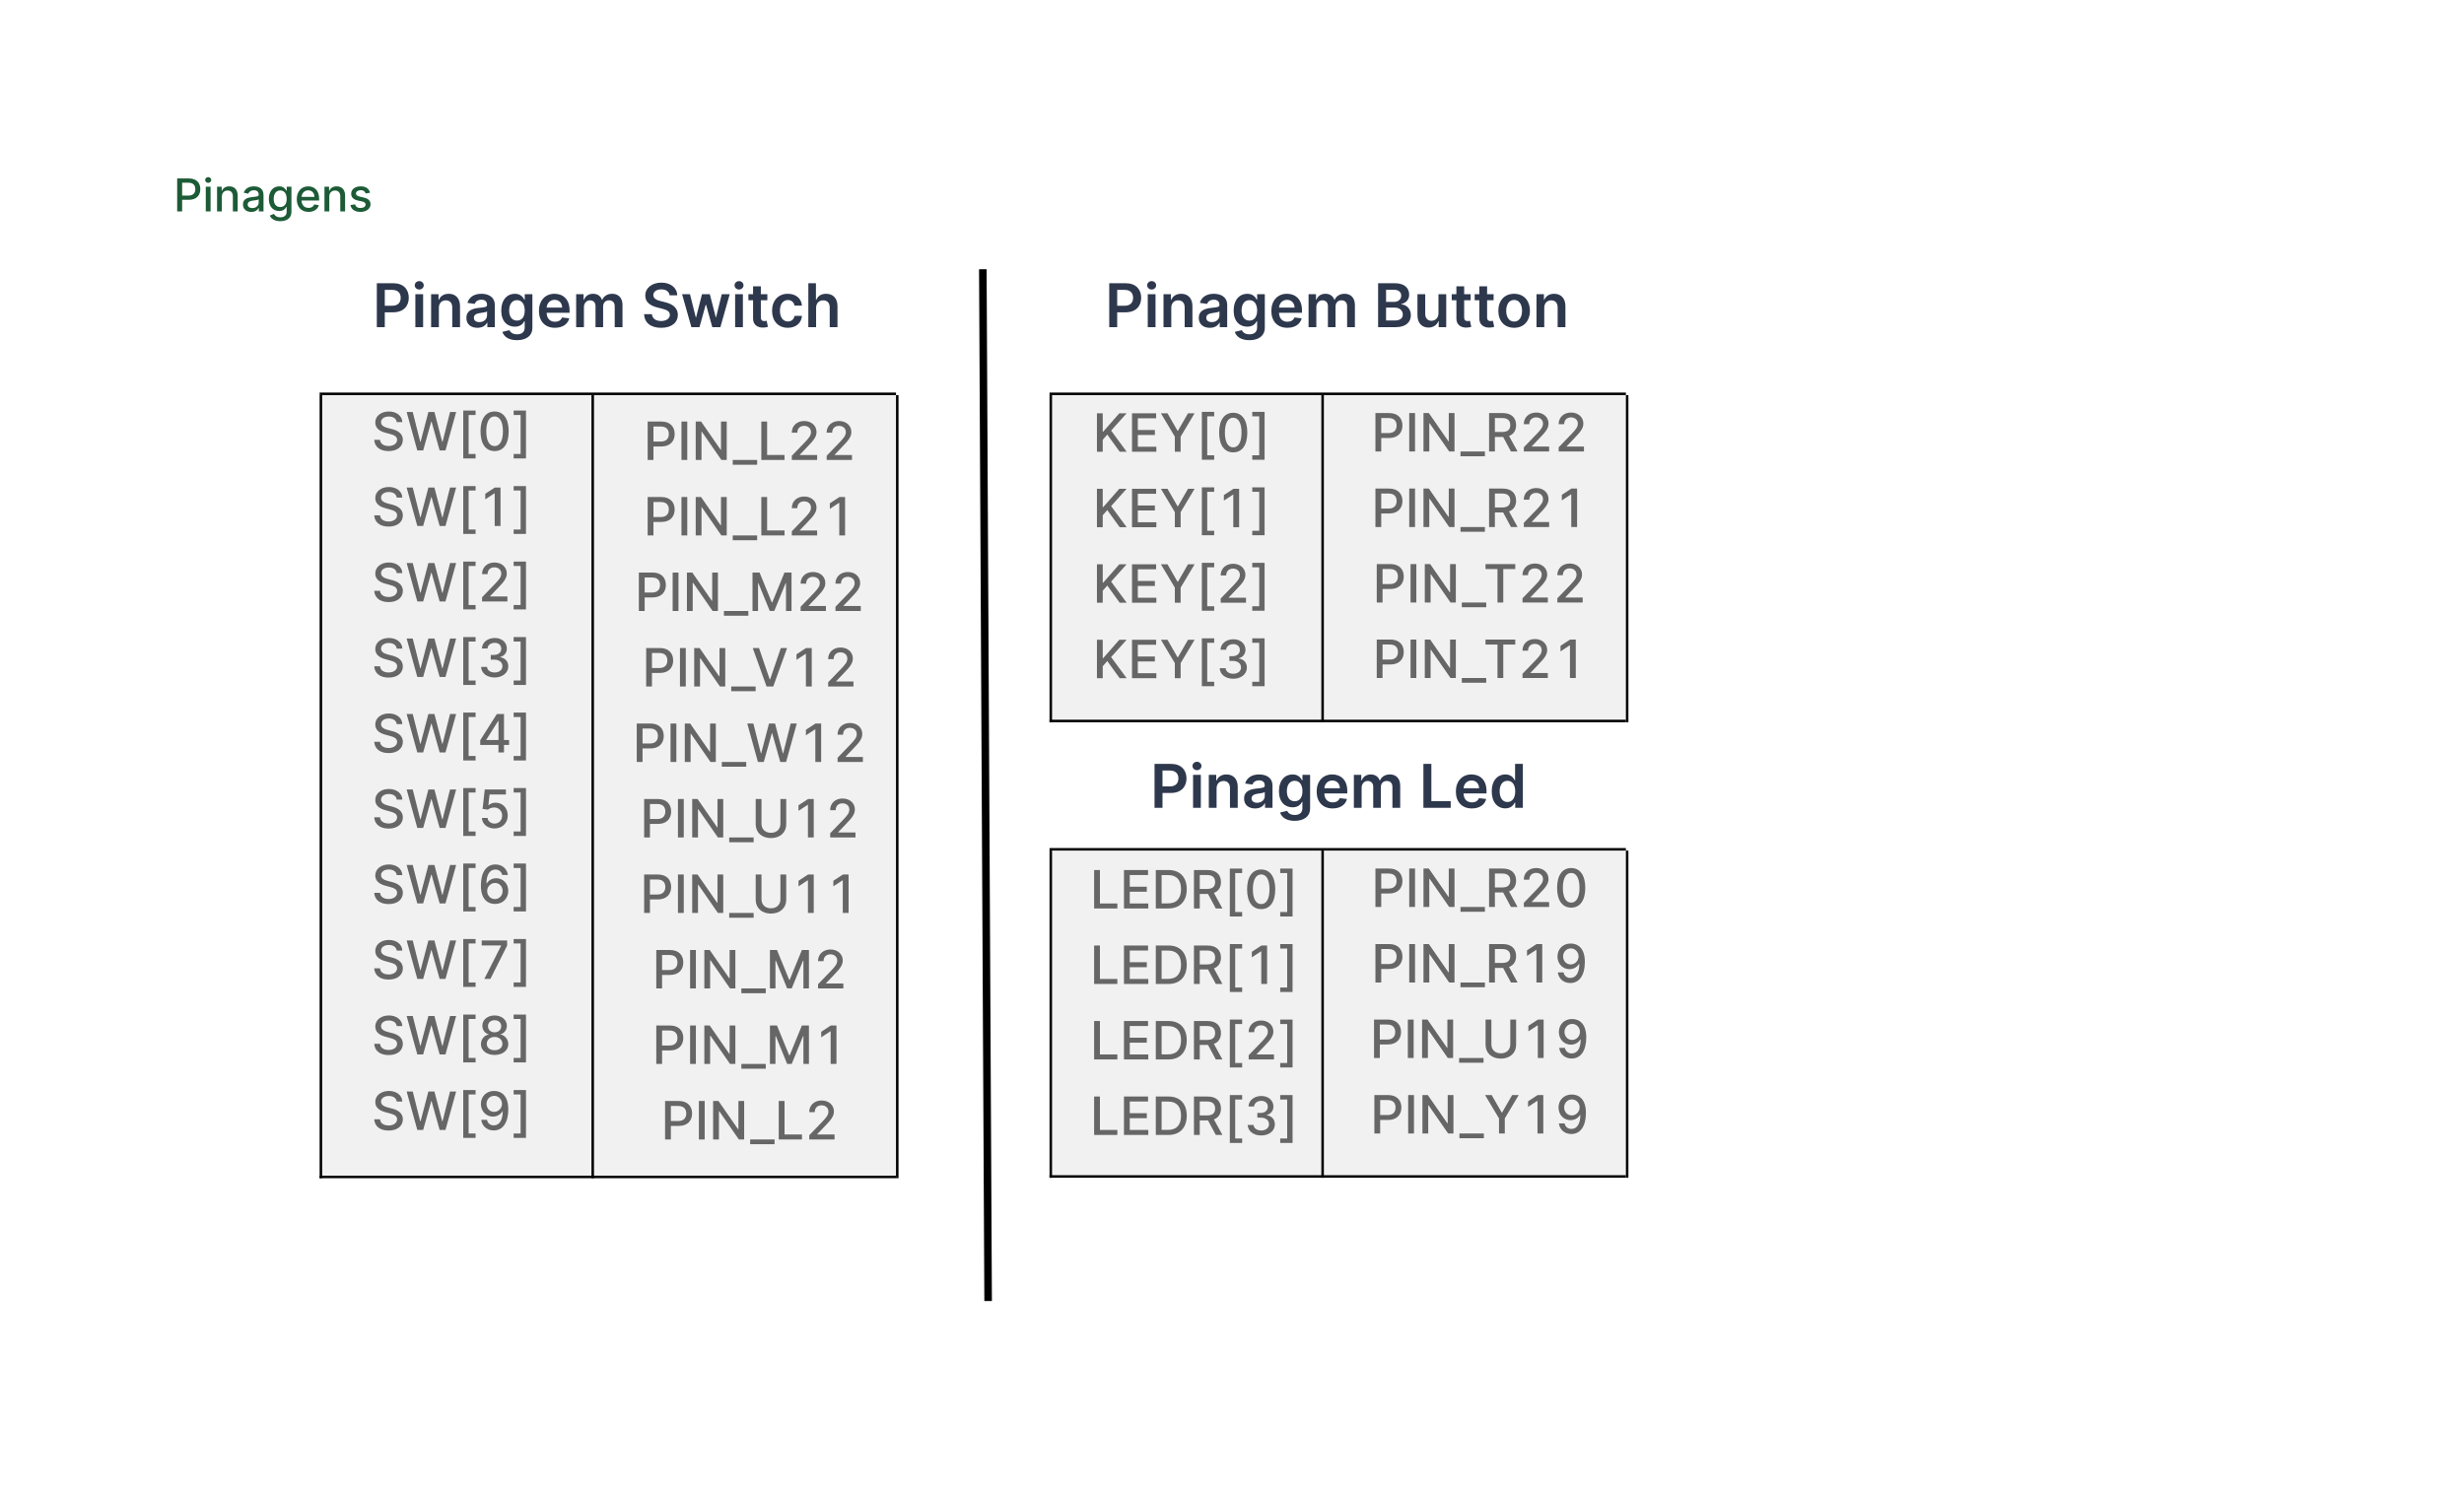 <svg width="979" height="593" viewBox="0 0 979 593" fill="none" xmlns="http://www.w3.org/2000/svg">
<g filter="url(#filter0_d)">
<rect x="30" y="29" width="919" height="533" rx="10" fill="white"/>
</g>
<path d="M70.396 84H72.371V79.398H75.056C78.092 79.398 79.594 77.563 79.594 75.147C79.594 72.737 78.105 70.909 75.062 70.909H70.396V84ZM72.371 77.723V72.603H74.852C76.807 72.603 77.606 73.664 77.606 75.147C77.606 76.63 76.807 77.723 74.877 77.723H72.371ZM81.757 84H83.668V74.182H81.757V84ZM82.722 72.667C83.38 72.667 83.93 72.156 83.93 71.529C83.93 70.903 83.38 70.385 82.722 70.385C82.057 70.385 81.514 70.903 81.514 71.529C81.514 72.156 82.057 72.667 82.722 72.667ZM88.15 78.171C88.15 76.604 89.109 75.71 90.439 75.71C91.736 75.71 92.522 76.56 92.522 77.985V84H94.433V77.755C94.433 75.326 93.098 74.054 91.091 74.054C89.614 74.054 88.649 74.738 88.195 75.78H88.073V74.182H86.239V84H88.15V78.171ZM99.854 84.217C101.478 84.217 102.392 83.393 102.756 82.658H102.833V84H104.699V77.48C104.699 74.623 102.449 74.054 100.889 74.054C99.112 74.054 97.476 74.77 96.837 76.56L98.633 76.969C98.914 76.272 99.63 75.601 100.915 75.601C102.149 75.601 102.782 76.246 102.782 77.359V77.403C102.782 78.1 102.066 78.087 100.301 78.292C98.441 78.509 96.537 78.995 96.537 81.226C96.537 83.156 97.987 84.217 99.854 84.217ZM100.269 82.683C99.189 82.683 98.409 82.197 98.409 81.251C98.409 80.229 99.317 79.864 100.423 79.717C101.043 79.634 102.513 79.468 102.788 79.193V80.459C102.788 81.622 101.861 82.683 100.269 82.683ZM111.361 87.886C113.861 87.886 115.791 86.742 115.791 84.217V74.182H113.918V75.773H113.777C113.439 75.166 112.761 74.054 110.933 74.054C108.562 74.054 106.816 75.927 106.816 79.053C106.816 82.185 108.6 83.853 110.92 83.853C112.723 83.853 113.419 82.837 113.765 82.21H113.886V84.141C113.886 85.681 112.831 86.346 111.38 86.346C109.789 86.346 109.169 85.547 108.83 84.984L107.187 85.662C107.705 86.864 109.015 87.886 111.361 87.886ZM111.342 82.268C109.635 82.268 108.747 80.957 108.747 79.027C108.747 77.141 109.616 75.678 111.342 75.678C113.01 75.678 113.905 77.039 113.905 79.027C113.905 81.053 112.991 82.268 111.342 82.268ZM122.586 84.198C124.727 84.198 126.242 83.144 126.677 81.546L124.868 81.219C124.522 82.146 123.691 82.619 122.605 82.619C120.968 82.619 119.869 81.558 119.818 79.666H126.798V78.989C126.798 75.441 124.676 74.054 122.451 74.054C119.716 74.054 117.913 76.138 117.913 79.155C117.913 82.204 119.69 84.198 122.586 84.198ZM119.824 78.234C119.901 76.841 120.911 75.633 122.464 75.633C123.947 75.633 124.919 76.732 124.925 78.234H119.824ZM130.83 78.171C130.83 76.604 131.789 75.71 133.118 75.71C134.416 75.71 135.202 76.56 135.202 77.985V84H137.113V77.755C137.113 75.326 135.777 74.054 133.77 74.054C132.294 74.054 131.328 74.738 130.875 75.78H130.753V74.182H128.919V84H130.83V78.171ZM147.034 76.579C146.637 75.051 145.442 74.054 143.32 74.054C141.102 74.054 139.529 75.224 139.529 76.962C139.529 78.356 140.373 79.283 142.214 79.692L143.876 80.056C144.822 80.267 145.263 80.689 145.263 81.303C145.263 82.063 144.451 82.658 143.198 82.658C142.054 82.658 141.319 82.165 141.089 81.2L139.242 81.481C139.561 83.22 141.006 84.198 143.211 84.198C145.583 84.198 147.225 82.939 147.225 81.162C147.225 79.775 146.343 78.918 144.541 78.503L142.981 78.145C141.901 77.889 141.434 77.525 141.441 76.86C141.434 76.106 142.252 75.569 143.339 75.569C144.528 75.569 145.078 76.227 145.301 76.886L147.034 76.579Z" fill="#1C5B36"/>
<line x1="390.5" y1="106.992" x2="392.603" y2="516.992" stroke="black" stroke-width="3"/>
<rect x="127" y="157" width="229" height="311" fill="#F1F1F1"/>
<path d="M257.329 182.781H259.634V177.412H262.766C266.308 177.412 268.06 175.272 268.06 172.453C268.06 169.641 266.323 167.508 262.773 167.508H257.329V182.781ZM259.634 175.458V169.485H262.527C264.809 169.485 265.741 170.723 265.741 172.453C265.741 174.183 264.809 175.458 262.557 175.458H259.634ZM273.066 167.508H270.762V182.781H273.066V167.508ZM288.749 167.508H286.467V178.724H286.325L278.555 167.508H276.422V182.781H278.726V171.58H278.868L286.631 182.781H288.749V167.508ZM300.83 182.781H291.128V184.675H300.83V182.781ZM302.487 182.781H311.712V180.797H304.792V167.508H302.487V182.781ZM314.609 182.781H324.662V180.805H317.786V180.693L320.821 177.516C323.618 174.69 324.416 173.34 324.416 171.632C324.416 169.179 322.417 167.3 319.539 167.3C316.683 167.3 314.595 169.149 314.595 171.938H316.794C316.787 170.297 317.846 169.224 319.494 169.224C321.045 169.224 322.223 170.178 322.223 171.699C322.223 173.049 321.418 174.019 319.777 175.756L314.609 181.111V182.781ZM328.452 182.781H338.505V180.805H331.629V180.693L334.664 177.516C337.461 174.69 338.259 173.34 338.259 171.632C338.259 169.179 336.26 167.3 333.382 167.3C330.525 167.3 328.437 169.149 328.437 171.938H330.637C330.63 170.297 331.689 169.224 333.337 169.224C334.888 169.224 336.066 170.178 336.066 171.699C336.066 173.049 335.261 174.019 333.62 175.756L328.452 181.111V182.781ZM257.329 212.781H259.634V207.412H262.766C266.308 207.412 268.06 205.272 268.06 202.453C268.06 199.641 266.323 197.508 262.773 197.508H257.329V212.781ZM259.634 205.458V199.485H262.527C264.809 199.485 265.741 200.723 265.741 202.453C265.741 204.183 264.809 205.458 262.557 205.458H259.634ZM273.066 197.508H270.762V212.781H273.066V197.508ZM288.749 197.508H286.467V208.724H286.325L278.555 197.508H276.422V212.781H278.726V201.58H278.868L286.631 212.781H288.749V197.508ZM300.83 212.781H291.128V214.675H300.83V212.781ZM302.487 212.781H311.712V210.797H304.792V197.508H302.487V212.781ZM314.609 212.781H324.662V210.805H317.786V210.693L320.821 207.516C323.618 204.69 324.416 203.34 324.416 201.632C324.416 199.179 322.417 197.3 319.539 197.3C316.683 197.3 314.595 199.149 314.595 201.938H316.794C316.787 200.297 317.846 199.224 319.494 199.224C321.045 199.224 322.223 200.178 322.223 201.699C322.223 203.049 321.418 204.019 319.777 205.756L314.609 211.111V212.781ZM335.768 197.508H333.523L329.713 199.999V202.207L333.367 199.82H333.456V212.781H335.768V197.508ZM253.833 242.781H256.137V237.412H259.269C262.811 237.412 264.564 235.272 264.564 232.453C264.564 229.641 262.826 227.508 259.277 227.508H253.833V242.781ZM256.137 235.458V229.485H259.03C261.312 229.485 262.245 230.723 262.245 232.453C262.245 234.183 261.312 235.458 259.06 235.458H256.137ZM269.57 227.508H267.265V242.781H269.57V227.508ZM285.253 227.508H282.971V238.724H282.829L275.058 227.508H272.925V242.781H275.23V231.58H275.371L283.135 242.781H285.253V227.508ZM297.333 242.781H287.631V244.675H297.333V242.781ZM298.991 227.508V242.781H301.183V231.722H301.325L305.829 242.759H307.649L312.153 231.729H312.295V242.781H314.487V227.508H311.691L306.829 239.381H306.65L301.787 227.508H298.991ZM318.106 242.781H328.159V240.805H321.283V240.693L324.318 237.516C327.115 234.69 327.913 233.34 327.913 231.632C327.913 229.179 325.914 227.3 323.035 227.3C320.179 227.3 318.091 229.149 318.091 231.938H320.291C320.284 230.297 321.343 229.224 322.991 229.224C324.542 229.224 325.72 230.178 325.72 231.699C325.72 233.049 324.915 234.019 323.274 235.756L318.106 241.111V242.781ZM331.949 242.781H342.001V240.805H335.126V240.693L338.161 237.516C340.957 234.69 341.755 233.34 341.755 231.632C341.755 229.179 339.757 227.3 336.878 227.3C334.022 227.3 331.934 229.149 331.934 231.938H334.134C334.126 230.297 335.185 229.224 336.833 229.224C338.385 229.224 339.563 230.178 339.563 231.699C339.563 233.049 338.757 234.019 337.117 235.756L331.949 241.111V242.781ZM256.735 272.781H259.039V267.412H262.171C265.713 267.412 267.466 265.272 267.466 262.453C267.466 259.641 265.728 257.508 262.178 257.508H256.735V272.781ZM259.039 265.458V259.485H261.932C264.214 259.485 265.146 260.723 265.146 262.453C265.146 264.183 264.214 265.458 261.962 265.458H259.039ZM272.472 257.508H270.167V272.781H272.472V257.508ZM288.154 257.508H285.872V268.724H285.731L277.96 257.508H275.827V272.781H278.132V261.58H278.273L286.036 272.781H288.154V257.508ZM300.235 272.781H290.533V274.675H300.235V272.781ZM301.566 257.508H299.076L304.572 272.781H307.234L312.73 257.508H310.239L305.989 269.947H305.817L301.566 257.508ZM322.52 257.508H320.275L316.464 259.999V262.207L320.119 259.82H320.208V272.781H322.52V257.508ZM329.047 272.781H339.1V270.805H332.224V270.693L335.259 267.516C338.055 264.69 338.853 263.34 338.853 261.632C338.853 259.179 336.855 257.3 333.976 257.3C331.12 257.3 329.032 259.149 329.032 261.938H331.232C331.225 260.297 332.283 259.224 333.932 259.224C335.483 259.224 336.661 260.178 336.661 261.699C336.661 263.049 335.856 264.019 334.215 265.756L329.047 271.111V272.781ZM252.992 302.781H255.296V297.412H258.428C261.971 297.412 263.723 295.272 263.723 292.453C263.723 289.641 261.985 287.508 258.436 287.508H252.992V302.781ZM255.296 295.458V289.485H258.19C260.472 289.485 261.404 290.723 261.404 292.453C261.404 294.183 260.472 295.458 258.22 295.458H255.296ZM268.729 287.508H266.424V302.781H268.729V287.508ZM284.412 287.508H282.13V298.724H281.988L274.217 287.508H272.085V302.781H274.389V291.58H274.531L282.294 302.781H284.412V287.508ZM296.493 302.781H286.791V304.675H296.493V302.781ZM301.14 302.781H303.467L306.681 291.341H306.801L310.015 302.781H312.334L316.577 287.508H314.146L311.178 299.343H311.036L307.942 287.508H305.54L302.446 299.336H302.304L299.328 287.508H296.905L301.14 302.781ZM326.263 287.508H324.018L320.207 289.999V292.207L323.861 289.82H323.951V302.781H326.263V287.508ZM332.79 302.781H342.842V300.805H335.966V300.693L339.002 297.516C341.798 294.69 342.596 293.34 342.596 291.632C342.596 289.179 340.598 287.3 337.719 287.3C334.863 287.3 332.775 289.149 332.775 291.938H334.975C334.967 290.297 336.026 289.224 337.674 289.224C339.225 289.224 340.404 290.178 340.404 291.699C340.404 293.049 339.598 294.019 337.958 295.756L332.79 301.111V302.781ZM255.935 332.781H258.239V327.412H261.371C264.913 327.412 266.666 325.272 266.666 322.453C266.666 319.641 264.928 317.508 261.379 317.508H255.935V332.781ZM258.239 325.458V319.485H261.133C263.415 319.485 264.347 320.723 264.347 322.453C264.347 324.183 263.415 325.458 261.162 325.458H258.239ZM271.672 317.508H269.367V332.781H271.672V317.508ZM287.355 317.508H285.073V328.724H284.931L277.16 317.508H275.028V332.781H277.332V321.58H277.474L285.237 332.781H287.355V317.508ZM299.436 332.781H289.733V334.675H299.436V332.781ZM310.074 317.508V327.367C310.074 329.44 308.642 330.932 306.315 330.932C303.996 330.932 302.556 329.44 302.556 327.367V317.508H300.252V327.553C300.252 330.76 302.653 333.035 306.315 333.035C309.977 333.035 312.385 330.76 312.385 327.553V317.508H310.074ZM323.32 317.508H321.075L317.264 319.999V322.207L320.918 319.82H321.008V332.781H323.32V317.508ZM329.847 332.781H339.899V330.805H333.024V330.693L336.059 327.516C338.855 324.69 339.653 323.34 339.653 321.632C339.653 319.179 337.655 317.3 334.776 317.3C331.92 317.3 329.832 319.149 329.832 321.938H332.032C332.024 320.297 333.083 319.224 334.731 319.224C336.282 319.224 337.461 320.178 337.461 321.699C337.461 323.049 336.655 324.019 335.015 325.756L329.847 331.111V332.781ZM255.935 362.781H258.239V357.412H261.371C264.913 357.412 266.666 355.272 266.666 352.453C266.666 349.641 264.928 347.508 261.379 347.508H255.935V362.781ZM258.239 355.458V349.485H261.133C263.415 349.485 264.347 350.723 264.347 352.453C264.347 354.183 263.415 355.458 261.162 355.458H258.239ZM271.672 347.508H269.367V362.781H271.672V347.508ZM287.355 347.508H285.073V358.724H284.931L277.16 347.508H275.028V362.781H277.332V351.58H277.474L285.237 362.781H287.355V347.508ZM299.436 362.781H289.733V364.675H299.436V362.781ZM310.074 347.508V357.367C310.074 359.44 308.642 360.932 306.315 360.932C303.996 360.932 302.556 359.44 302.556 357.367V347.508H300.252V357.553C300.252 360.76 302.653 363.035 306.315 363.035C309.977 363.035 312.385 360.76 312.385 357.553V347.508H310.074ZM323.32 347.508H321.075L317.264 349.999V352.207L320.918 349.82H321.008V362.781H323.32V347.508ZM337.162 347.508H334.918L331.107 349.999V352.207L334.761 349.82H334.851V362.781H337.162V347.508ZM260.754 392.781H263.058V387.412H266.191C269.733 387.412 271.485 385.272 271.485 382.453C271.485 379.641 269.748 377.508 266.198 377.508H260.754V392.781ZM263.058 385.458V379.485H265.952C268.234 379.485 269.166 380.723 269.166 382.453C269.166 384.183 268.234 385.458 265.982 385.458H263.058ZM276.491 377.508H274.187V392.781H276.491V377.508ZM292.174 377.508H289.892V388.724H289.75L281.98 377.508H279.847V392.781H282.151V381.58H282.293L290.056 392.781H292.174V377.508ZM304.255 392.781H294.553V394.675H304.255V392.781ZM305.912 377.508V392.781H308.105V381.722H308.246L312.751 392.759H314.57L319.075 381.729H319.216V392.781H321.409V377.508H318.612L313.75 389.381H313.571L308.709 377.508H305.912ZM325.027 392.781H335.08V390.805H328.204V390.693L331.239 387.516C334.036 384.69 334.834 383.34 334.834 381.632C334.834 379.179 332.835 377.3 329.957 377.3C327.101 377.3 325.013 379.149 325.013 381.938H327.212C327.205 380.297 328.264 379.224 329.912 379.224C331.463 379.224 332.641 380.178 332.641 381.699C332.641 383.049 331.836 384.019 330.195 385.756L325.027 391.111V392.781ZM260.754 422.781H263.058V417.412H266.191C269.733 417.412 271.485 415.272 271.485 412.453C271.485 409.641 269.748 407.508 266.198 407.508H260.754V422.781ZM263.058 415.458V409.485H265.952C268.234 409.485 269.166 410.723 269.166 412.453C269.166 414.183 268.234 415.458 265.982 415.458H263.058ZM276.491 407.508H274.187V422.781H276.491V407.508ZM292.174 407.508H289.892V418.724H289.75L281.98 407.508H279.847V422.781H282.151V411.58H282.293L290.056 422.781H292.174V407.508ZM304.255 422.781H294.553V424.675H304.255V422.781ZM305.912 407.508V422.781H308.105V411.722H308.246L312.751 422.759H314.57L319.075 411.729H319.216V422.781H321.409V407.508H318.612L313.75 419.381H313.571L308.709 407.508H305.912ZM332.343 407.508H330.098L326.288 409.999V412.207L329.942 409.82H330.031V422.781H332.343V407.508ZM264.251 452.781H266.555V447.412H269.687C273.229 447.412 274.982 445.272 274.982 442.453C274.982 439.641 273.244 437.508 269.695 437.508H264.251V452.781ZM266.555 445.458V439.485H269.448C271.73 439.485 272.663 440.723 272.663 442.453C272.663 444.183 271.73 445.458 269.478 445.458H266.555ZM279.988 437.508H277.683V452.781H279.988V437.508ZM295.67 437.508H293.389V448.724H293.247L285.476 437.508H283.343V452.781H285.648V441.58H285.789L293.553 452.781H295.67V437.508ZM307.751 452.781H298.049V454.675H307.751V452.781ZM309.409 452.781H318.634V450.797H311.713V437.508H309.409V452.781ZM321.531 452.781H331.583V450.805H324.708V450.693L327.743 447.516C330.539 444.69 331.337 443.34 331.337 441.632C331.337 439.179 329.339 437.3 326.46 437.3C323.604 437.3 321.516 439.149 321.516 441.938H323.716C323.708 440.297 324.767 439.224 326.415 439.224C327.967 439.224 329.145 440.178 329.145 441.699C329.145 443.049 328.339 444.019 326.699 445.756L321.531 451.111V452.781Z" fill="#666666"/>
<line x1="127.5" y1="157" x2="127.5" y2="468.18" stroke="black"/>
<line x1="235.5" y1="157" x2="235.5" y2="468.18" stroke="black"/>
<line x1="356.5" y1="157" x2="356.5" y2="468.18" stroke="black"/>
<line x1="127" y1="467.68" x2="356" y2="467.68" stroke="black"/>
<path d="M157.628 167.739H159.851C159.784 165.293 157.621 163.518 154.519 163.518C151.454 163.518 149.105 165.271 149.105 167.903C149.105 170.029 150.626 171.274 153.079 171.938L154.884 172.43C156.517 172.863 157.778 173.4 157.778 174.757C157.778 176.248 156.353 177.233 154.392 177.233C152.617 177.233 151.14 176.442 151.006 174.779H148.694C148.844 177.546 150.984 179.254 154.407 179.254C157.994 179.254 160.06 177.367 160.06 174.779C160.06 172.027 157.606 170.961 155.667 170.484L154.176 170.096C152.982 169.79 151.394 169.231 151.402 167.769C151.402 166.472 152.587 165.51 154.466 165.51C156.219 165.51 157.464 166.33 157.628 167.739ZM165.804 179H168.13L171.344 167.56H171.464L174.678 179H176.997L181.24 163.727H178.809L175.841 175.562H175.7L172.605 163.727H170.203L167.109 175.555H166.967L163.991 163.727H161.568L165.804 179ZM184.057 182.177H188.957V180.409H186.19V164.92H188.957V163.153H184.057V182.177ZM196.521 179.254C200.048 179.254 202.114 176.375 202.114 171.371C202.114 166.404 200.018 163.518 196.521 163.518C193.016 163.518 190.928 166.397 190.92 171.371C190.92 176.368 192.986 179.246 196.521 179.254ZM196.521 177.262C194.455 177.262 193.209 175.189 193.209 171.371C193.217 167.568 194.462 165.472 196.521 165.472C198.571 165.472 199.824 167.568 199.824 171.371C199.824 175.189 198.579 177.262 196.521 177.262ZM208.984 163.153H204.084V164.92H206.851V180.409H204.084V182.177H208.984V163.153ZM157.628 197.739H159.851C159.784 195.293 157.621 193.518 154.519 193.518C151.454 193.518 149.105 195.271 149.105 197.903C149.105 200.029 150.626 201.274 153.079 201.938L154.884 202.43C156.517 202.863 157.778 203.4 157.778 204.757C157.778 206.248 156.353 207.233 154.392 207.233C152.617 207.233 151.14 206.442 151.006 204.779H148.694C148.844 207.546 150.984 209.254 154.407 209.254C157.994 209.254 160.06 207.367 160.06 204.779C160.06 202.027 157.606 200.961 155.667 200.484L154.176 200.096C152.982 199.79 151.394 199.231 151.402 197.769C151.402 196.472 152.587 195.51 154.466 195.51C156.219 195.51 157.464 196.33 157.628 197.739ZM165.804 209H168.13L171.344 197.56H171.464L174.678 209H176.997L181.24 193.727H178.809L175.841 205.562H175.7L172.605 193.727H170.203L167.109 205.555H166.967L163.991 193.727H161.568L165.804 209ZM184.057 212.177H188.957V210.409H186.19V194.92H188.957V193.153H184.057V212.177ZM198.862 193.727H196.617L192.807 196.218V198.425L196.461 196.039H196.55V209H198.862V193.727ZM208.984 193.153H204.084V194.92H206.851V210.409H204.084V212.177H208.984V193.153ZM157.628 227.739H159.851C159.784 225.293 157.621 223.518 154.519 223.518C151.454 223.518 149.105 225.271 149.105 227.903C149.105 230.029 150.626 231.274 153.079 231.938L154.884 232.43C156.517 232.863 157.778 233.4 157.778 234.757C157.778 236.248 156.353 237.233 154.392 237.233C152.617 237.233 151.14 236.442 151.006 234.779H148.694C148.844 237.546 150.984 239.254 154.407 239.254C157.994 239.254 160.06 237.367 160.06 234.779C160.06 232.027 157.606 230.961 155.667 230.484L154.176 230.096C152.982 229.79 151.394 229.231 151.402 227.769C151.402 226.472 152.587 225.51 154.466 225.51C156.219 225.51 157.464 226.33 157.628 227.739ZM165.804 239H168.13L171.344 227.56H171.464L174.678 239H176.997L181.24 223.727H178.809L175.841 235.562H175.7L172.605 223.727H170.203L167.109 235.555H166.967L163.991 223.727H161.568L165.804 239ZM184.057 242.177H188.957V240.409H186.19V224.92H188.957V223.153H184.057V242.177ZM191.546 239H201.599V237.024H194.723V236.912L197.758 233.735C200.555 230.909 201.353 229.559 201.353 227.851C201.353 225.398 199.354 223.518 196.476 223.518C193.62 223.518 191.532 225.368 191.532 228.157H193.731C193.724 226.516 194.783 225.442 196.431 225.442C197.982 225.442 199.16 226.397 199.16 227.918C199.16 229.268 198.355 230.238 196.714 231.975L191.546 237.33V239ZM208.984 223.153H204.084V224.92H206.851V240.409H204.084V242.177H208.984V223.153ZM157.628 257.739H159.851C159.784 255.293 157.621 253.518 154.519 253.518C151.454 253.518 149.105 255.271 149.105 257.903C149.105 260.029 150.626 261.274 153.079 261.938L154.884 262.43C156.517 262.863 157.778 263.4 157.778 264.757C157.778 266.248 156.353 267.233 154.392 267.233C152.617 267.233 151.14 266.442 151.006 264.779H148.694C148.844 267.546 150.984 269.254 154.407 269.254C157.994 269.254 160.06 267.367 160.06 264.779C160.06 262.027 157.606 260.961 155.667 260.484L154.176 260.096C152.982 259.79 151.394 259.231 151.402 257.769C151.402 256.472 152.587 255.51 154.466 255.51C156.219 255.51 157.464 256.33 157.628 257.739ZM165.804 269H168.13L171.344 257.56H171.464L174.678 269H176.997L181.24 253.727H178.809L175.841 265.562H175.7L172.605 253.727H170.203L167.109 265.555H166.967L163.991 253.727H161.568L165.804 269ZM184.057 272.177H188.957V270.409H186.19V254.92H188.957V253.153H184.057V272.177ZM196.55 269.209C199.668 269.209 201.957 267.344 201.95 264.809C201.957 262.877 200.786 261.49 198.758 261.177V261.058C200.354 260.648 201.39 259.395 201.383 257.68C201.39 255.435 199.548 253.518 196.61 253.518C193.806 253.518 191.554 255.211 191.479 257.695H193.709C193.761 256.293 195.081 255.442 196.58 255.442C198.139 255.442 199.16 256.39 199.153 257.799C199.16 259.276 197.975 260.245 196.282 260.245H194.992V262.124H196.282C198.4 262.124 199.623 263.198 199.623 264.734C199.623 266.218 198.333 267.225 196.535 267.225C194.88 267.225 193.59 266.375 193.5 265.018H191.159C191.256 267.509 193.463 269.209 196.55 269.209ZM208.984 253.153H204.084V254.92H206.851V270.409H204.084V272.177H208.984V253.153ZM157.628 287.739H159.851C159.784 285.293 157.621 283.518 154.519 283.518C151.454 283.518 149.105 285.271 149.105 287.903C149.105 290.029 150.626 291.274 153.079 291.938L154.884 292.43C156.517 292.863 157.778 293.4 157.778 294.757C157.778 296.248 156.353 297.233 154.392 297.233C152.617 297.233 151.14 296.442 151.006 294.779H148.694C148.844 297.546 150.984 299.254 154.407 299.254C157.994 299.254 160.06 297.367 160.06 294.779C160.06 292.027 157.606 290.961 155.667 290.484L154.176 290.096C152.982 289.79 151.394 289.231 151.402 287.769C151.402 286.472 152.587 285.51 154.466 285.51C156.219 285.51 157.464 286.33 157.628 287.739ZM165.804 299H168.13L171.344 287.56H171.464L174.678 299H176.997L181.24 283.727H178.809L175.841 295.562H175.7L172.605 283.727H170.203L167.109 295.555H166.967L163.991 283.727H161.568L165.804 299ZM184.057 302.177H188.957V300.409H186.19V284.92H188.957V283.153H184.057V302.177ZM190.808 296.017H198.049V299H200.249V296.017H202.27V294.063H200.249V283.727H197.408L190.808 294.153V296.017ZM198.064 294.063H193.224V293.944L197.945 286.472H198.064V294.063ZM208.984 283.153H204.084V284.92H206.851V300.409H204.084V302.177H208.984V283.153ZM157.628 317.739H159.851C159.784 315.293 157.621 313.518 154.519 313.518C151.454 313.518 149.105 315.271 149.105 317.903C149.105 320.029 150.626 321.274 153.079 321.938L154.884 322.43C156.517 322.863 157.778 323.4 157.778 324.757C157.778 326.248 156.353 327.233 154.392 327.233C152.617 327.233 151.14 326.442 151.006 324.779H148.694C148.844 327.546 150.984 329.254 154.407 329.254C157.994 329.254 160.06 327.367 160.06 324.779C160.06 322.027 157.606 320.961 155.667 320.484L154.176 320.096C152.982 319.79 151.394 319.231 151.402 317.769C151.402 316.472 152.587 315.51 154.466 315.51C156.219 315.51 157.464 316.33 157.628 317.739ZM165.804 329H168.13L171.344 317.56H171.464L174.678 329H176.997L181.24 313.727H178.809L175.841 325.562H175.7L172.605 313.727H170.203L167.109 325.555H166.967L163.991 313.727H161.568L165.804 329ZM184.057 332.177H188.957V330.409H186.19V314.92H188.957V313.153H184.057V332.177ZM196.483 329.209C199.556 329.209 201.748 327.039 201.741 324.063C201.748 321.11 199.69 318.962 196.908 318.962C195.775 318.962 194.723 319.395 194.127 319.977H194.037L194.522 315.703H201.002V313.727H192.605L191.748 321.423L193.858 321.737C194.432 321.222 195.462 320.871 196.386 320.871C198.198 320.886 199.511 322.244 199.511 324.108C199.511 325.942 198.236 327.27 196.483 327.27C195.007 327.27 193.836 326.33 193.717 325.018H191.479C191.569 327.449 193.679 329.209 196.483 329.209ZM208.984 313.153H204.084V314.92H206.851V330.409H204.084V332.177H208.984V313.153ZM157.628 347.739H159.851C159.784 345.293 157.621 343.518 154.519 343.518C151.454 343.518 149.105 345.271 149.105 347.903C149.105 350.029 150.626 351.274 153.079 351.938L154.884 352.43C156.517 352.863 157.778 353.4 157.778 354.757C157.778 356.248 156.353 357.233 154.392 357.233C152.617 357.233 151.14 356.442 151.006 354.779H148.694C148.844 357.546 150.984 359.254 154.407 359.254C157.994 359.254 160.06 357.367 160.06 354.779C160.06 352.027 157.606 350.961 155.667 350.484L154.176 350.096C152.982 349.79 151.394 349.231 151.402 347.769C151.402 346.472 152.587 345.51 154.466 345.51C156.219 345.51 157.464 346.33 157.628 347.739ZM165.804 359H168.13L171.344 347.56H171.464L174.678 359H176.997L181.24 343.727H178.809L175.841 355.562H175.7L172.605 343.727H170.203L167.109 355.555H166.967L163.991 343.727H161.568L165.804 359ZM184.057 362.177H188.957V360.409H186.19V344.92H188.957V343.153H184.057V362.177ZM196.64 359.209C199.832 359.239 201.95 356.942 201.942 354.011C201.95 351.088 199.824 348.992 197.177 348.992C195.566 348.992 194.171 349.768 193.388 351.058H193.277C193.284 347.59 194.597 345.532 196.834 345.532C198.303 345.532 199.228 346.427 199.541 347.695H201.815C201.465 345.278 199.563 343.518 196.834 343.518C193.284 343.518 191.069 346.569 191.069 351.878C191.062 357.501 193.925 359.186 196.64 359.209ZM196.632 357.27C194.858 357.27 193.56 355.778 193.56 354.063C193.567 352.355 194.925 350.864 196.685 350.864C198.43 350.864 199.712 352.273 199.705 354.041C199.712 355.846 198.377 357.27 196.632 357.27ZM208.984 343.153H204.084V344.92H206.851V360.409H204.084V362.177H208.984V343.153ZM157.628 377.739H159.851C159.784 375.293 157.621 373.518 154.519 373.518C151.454 373.518 149.105 375.271 149.105 377.903C149.105 380.029 150.626 381.274 153.079 381.938L154.884 382.43C156.517 382.863 157.778 383.4 157.778 384.757C157.778 386.248 156.353 387.233 154.392 387.233C152.617 387.233 151.14 386.442 151.006 384.779H148.694C148.844 387.546 150.984 389.254 154.407 389.254C157.994 389.254 160.06 387.367 160.06 384.779C160.06 382.027 157.606 380.961 155.667 380.484L154.176 380.096C152.982 379.79 151.394 379.231 151.402 377.769C151.402 376.472 152.587 375.51 154.466 375.51C156.219 375.51 157.464 376.33 157.628 377.739ZM165.804 389H168.13L171.344 377.56H171.464L174.678 389H176.997L181.24 373.727H178.809L175.841 385.562H175.7L172.605 373.727H170.203L167.109 385.555H166.967L163.991 373.727H161.568L165.804 389ZM184.057 392.177H188.957V390.409H186.19V374.92H188.957V373.153H184.057V392.177ZM192.434 389H194.843L201.487 375.771V373.727H191.39V375.703H199.101V375.815L192.434 389ZM208.984 373.153H204.084V374.92H206.851V390.409H204.084V392.177H208.984V373.153ZM157.628 407.739H159.851C159.784 405.293 157.621 403.518 154.519 403.518C151.454 403.518 149.105 405.271 149.105 407.903C149.105 410.029 150.626 411.274 153.079 411.938L154.884 412.43C156.517 412.863 157.778 413.4 157.778 414.757C157.778 416.248 156.353 417.233 154.392 417.233C152.617 417.233 151.14 416.442 151.006 414.779H148.694C148.844 417.546 150.984 419.254 154.407 419.254C157.994 419.254 160.06 417.367 160.06 414.779C160.06 412.027 157.606 410.961 155.667 410.484L154.176 410.096C152.982 409.79 151.394 409.231 151.402 407.769C151.402 406.472 152.587 405.51 154.466 405.51C156.219 405.51 157.464 406.33 157.628 407.739ZM165.804 419H168.13L171.344 407.56H171.464L174.678 419H176.997L181.24 403.727H178.809L175.841 415.562H175.7L172.605 403.727H170.203L167.109 415.555H166.967L163.991 403.727H161.568L165.804 419ZM184.057 422.177H188.957V420.409H186.19V404.92H188.957V403.153H184.057V422.177ZM196.521 419.209C199.697 419.209 201.942 417.404 201.957 414.928C201.942 413.004 200.592 411.386 198.885 411.08V410.991C200.369 410.633 201.375 409.238 201.39 407.59C201.375 405.256 199.317 403.518 196.521 403.518C193.694 403.518 191.636 405.256 191.651 407.59C191.636 409.231 192.643 410.633 194.157 410.991V411.08C192.419 411.386 191.069 413.004 191.084 414.928C191.069 417.404 193.314 419.209 196.521 419.209ZM196.521 417.322C194.611 417.322 193.403 416.308 193.418 414.779C193.403 413.191 194.716 412.057 196.521 412.057C198.295 412.057 199.608 413.191 199.623 414.779C199.608 416.308 198.407 417.322 196.521 417.322ZM196.521 410.215C194.977 410.215 193.881 409.238 193.896 407.784C193.881 406.352 194.94 405.405 196.521 405.405C198.072 405.405 199.131 406.352 199.146 407.784C199.131 409.238 198.042 410.215 196.521 410.215ZM208.984 403.153H204.084V404.92H206.851V420.409H204.084V422.177H208.984V403.153ZM157.628 437.739H159.851C159.784 435.293 157.621 433.518 154.519 433.518C151.454 433.518 149.105 435.271 149.105 437.903C149.105 440.029 150.626 441.274 153.079 441.938L154.884 442.43C156.517 442.863 157.778 443.4 157.778 444.757C157.778 446.248 156.353 447.233 154.392 447.233C152.617 447.233 151.14 446.442 151.006 444.779H148.694C148.844 447.546 150.984 449.254 154.407 449.254C157.994 449.254 160.06 447.367 160.06 444.779C160.06 442.027 157.606 440.961 155.667 440.484L154.176 440.096C152.982 439.79 151.394 439.231 151.402 437.769C151.402 436.472 152.587 435.51 154.466 435.51C156.219 435.51 157.464 436.33 157.628 437.739ZM165.804 449H168.13L171.344 437.56H171.464L174.678 449H176.997L181.24 433.727H178.809L175.841 445.562H175.7L172.605 433.727H170.203L167.109 445.555H166.967L163.991 433.727H161.568L165.804 449ZM184.057 452.177H188.957V450.409H186.19V434.92H188.957V433.153H184.057V452.177ZM196.371 433.518C193.165 433.489 191.069 435.793 191.069 438.686C191.077 441.602 193.187 443.705 195.834 443.705C197.453 443.705 198.84 442.915 199.623 441.632H199.742C199.735 445.145 198.415 447.195 196.178 447.195C194.716 447.195 193.776 446.3 193.478 444.995H191.203C191.539 447.464 193.448 449.209 196.178 449.209C199.727 449.209 201.95 446.159 201.95 440.812C201.942 435.234 199.093 433.541 196.371 433.518ZM196.379 435.457C198.146 435.457 199.451 436.956 199.451 438.634C199.459 440.335 198.079 441.826 196.334 441.826C194.582 441.826 193.314 440.424 193.306 438.657C193.306 436.882 194.626 435.457 196.379 435.457ZM208.984 433.153H204.084V434.92H206.851V450.409H204.084V452.177H208.984V433.153Z" fill="#666666"/>
<line x1="127" y1="156.5" x2="356" y2="156.5" stroke="black"/>
<rect x="417" y="157" width="229" height="129.925" fill="#F1F1F1"/>
<path d="M546.488 179.415H548.793V174.046H551.925C555.467 174.046 557.22 171.906 557.22 169.087C557.22 166.275 555.482 164.142 551.932 164.142H546.488V179.415ZM548.793 172.092V166.119H551.686C553.968 166.119 554.9 167.357 554.9 169.087C554.9 170.817 553.968 172.092 551.716 172.092H548.793ZM562.225 164.142H559.921V179.415H562.225V164.142ZM577.908 164.142H575.626V175.358H575.485L567.714 164.142H565.581V179.415H567.886V168.214H568.027L575.79 179.415H577.908V164.142ZM589.989 179.415H580.287V181.309H589.989V179.415ZM591.647 179.415H593.951V173.636H597.083C597.135 173.636 597.18 173.636 597.232 173.636L600.335 179.415H602.96L599.574 173.233C601.446 172.539 602.378 170.981 602.378 168.93C602.378 166.119 600.633 164.142 597.091 164.142H591.647V179.415ZM593.951 171.652V166.119H596.844C599.119 166.119 600.059 167.2 600.059 168.93C600.059 170.653 599.119 171.652 596.874 171.652H593.951ZM605.45 179.415H615.503V177.439H608.627V177.327L611.662 174.15C614.459 171.324 615.257 169.974 615.257 168.266C615.257 165.813 613.258 163.934 610.38 163.934C607.523 163.934 605.435 165.783 605.435 168.572H607.635C607.628 166.931 608.687 165.858 610.335 165.858C611.886 165.858 613.064 166.812 613.064 168.333C613.064 169.683 612.259 170.653 610.618 172.39L605.45 177.745V179.415ZM619.293 179.415H629.346V177.439H622.47V177.327L625.505 174.15C628.302 171.324 629.1 169.974 629.1 168.266C629.1 165.813 627.101 163.934 624.222 163.934C621.366 163.934 619.278 165.783 619.278 168.572H621.478C621.471 166.931 622.53 165.858 624.178 165.858C625.729 165.858 626.907 166.812 626.907 168.333C626.907 169.683 626.102 170.653 624.461 172.39L619.293 177.745V179.415ZM546.488 209.415H548.793V204.046H551.925C555.467 204.046 557.22 201.906 557.22 199.087C557.22 196.275 555.482 194.142 551.932 194.142H546.488V209.415ZM548.793 202.092V196.119H551.686C553.968 196.119 554.9 197.357 554.9 199.087C554.9 200.817 553.968 202.092 551.716 202.092H548.793ZM562.225 194.142H559.921V209.415H562.225V194.142ZM577.908 194.142H575.626V205.358H575.485L567.714 194.142H565.581V209.415H567.886V198.214H568.027L575.79 209.415H577.908V194.142ZM589.989 209.415H580.287V211.309H589.989V209.415ZM591.647 209.415H593.951V203.636H597.083C597.135 203.636 597.18 203.636 597.232 203.636L600.335 209.415H602.96L599.574 203.233C601.446 202.539 602.378 200.981 602.378 198.93C602.378 196.119 600.633 194.142 597.091 194.142H591.647V209.415ZM593.951 201.652V196.119H596.844C599.119 196.119 600.059 197.2 600.059 198.93C600.059 200.653 599.119 201.652 596.874 201.652H593.951ZM605.45 209.415H615.503V207.439H608.627V207.327L611.662 204.15C614.459 201.324 615.257 199.974 615.257 198.266C615.257 195.813 613.258 193.934 610.38 193.934C607.523 193.934 605.435 195.783 605.435 198.572H607.635C607.628 196.931 608.687 195.858 610.335 195.858C611.886 195.858 613.064 196.812 613.064 198.333C613.064 199.683 612.259 200.653 610.618 202.39L605.45 207.745V209.415ZM626.609 194.142H624.364L620.553 196.633V198.841L624.207 196.454H624.297V209.415H626.609V194.142ZM547.011 239.415H549.316V234.046H552.448C555.99 234.046 557.743 231.906 557.743 229.087C557.743 226.275 556.005 224.142 552.455 224.142H547.011V239.415ZM549.316 232.092V226.119H552.209C554.491 226.119 555.423 227.357 555.423 229.087C555.423 230.817 554.491 232.092 552.239 232.092H549.316ZM562.748 224.142H560.444V239.415H562.748V224.142ZM578.431 224.142H576.149V235.358H576.008L568.237 224.142H566.104V239.415H568.409V228.214H568.55L576.313 239.415H578.431V224.142ZM590.512 239.415H580.81V241.309H590.512V239.415ZM590.227 226.126H594.985V239.415H597.282V226.126H602.047V224.142H590.227V226.126ZM604.927 239.415H614.98V237.439H608.104V237.327L611.139 234.15C613.936 231.324 614.734 229.974 614.734 228.266C614.734 225.813 612.735 223.934 609.857 223.934C607 223.934 604.912 225.783 604.912 228.572H607.112C607.105 226.931 608.164 225.858 609.812 225.858C611.363 225.858 612.541 226.812 612.541 228.333C612.541 229.683 611.736 230.653 610.095 232.39L604.927 237.745V239.415ZM618.77 239.415H628.823V237.439H621.947V237.327L624.982 234.15C627.779 231.324 628.577 229.974 628.577 228.266C628.577 225.813 626.578 223.934 623.699 223.934C620.843 223.934 618.755 225.783 618.755 228.572H620.955C620.948 226.931 622.007 225.858 623.655 225.858C625.206 225.858 626.384 226.812 626.384 228.333C626.384 229.683 625.579 230.653 623.938 232.39L618.77 237.745V239.415ZM547.011 269.415H549.316V264.046H552.448C555.99 264.046 557.743 261.906 557.743 259.087C557.743 256.275 556.005 254.142 552.455 254.142H547.011V269.415ZM549.316 262.092V256.119H552.209C554.491 256.119 555.423 257.357 555.423 259.087C555.423 260.817 554.491 262.092 552.239 262.092H549.316ZM562.748 254.142H560.444V269.415H562.748V254.142ZM578.431 254.142H576.149V265.358H576.008L568.237 254.142H566.104V269.415H568.409V258.214H568.55L576.313 269.415H578.431V254.142ZM590.512 269.415H580.81V271.309H590.512V269.415ZM590.227 256.126H594.985V269.415H597.282V256.126H602.047V254.142H590.227V256.126ZM604.927 269.415H614.98V267.439H608.104V267.327L611.139 264.15C613.936 261.324 614.734 259.974 614.734 258.266C614.734 255.813 612.735 253.934 609.857 253.934C607 253.934 604.912 255.783 604.912 258.572H607.112C607.105 256.931 608.164 255.858 609.812 255.858C611.363 255.858 612.541 256.812 612.541 258.333C612.541 259.683 611.736 260.653 610.095 262.39L604.927 267.745V269.415ZM626.086 254.142H623.841L620.03 256.633V258.841L623.685 256.454H623.774V269.415H626.086V254.142Z" fill="#666666"/>
<line x1="417.5" y1="157" x2="417.5" y2="287" stroke="black"/>
<line x1="525.5" y1="157" x2="525.5" y2="287" stroke="black"/>
<line x1="646.5" y1="157" x2="646.5" y2="287" stroke="black"/>
<line x1="417" y1="286.5" x2="646" y2="286.5" stroke="black"/>
<path d="M435.833 179.507H438.137V174.756L439.942 172.683L444.879 179.507H447.653L441.47 171.11L447.63 164.234H444.729L438.323 171.527H438.137V164.234H435.833V179.507ZM449.778 179.507H459.443V177.523H452.082V172.847H458.854V170.871H452.082V166.218H459.353V164.234H449.778V179.507ZM461.253 164.234L466.794 173.511V179.507H469.091V173.511L474.632 164.234H472.014L468.024 171.177H467.86L463.871 164.234H461.253ZM477.523 182.683H482.423V180.916H479.656V165.427H482.423V163.66H477.523V182.683ZM489.986 179.76C493.514 179.76 495.579 176.882 495.579 171.878C495.579 166.911 493.484 164.025 489.986 164.025C486.481 164.025 484.393 166.904 484.386 171.878C484.386 176.874 486.452 179.753 489.986 179.76ZM489.986 177.769C487.921 177.769 486.675 175.696 486.675 171.878C486.683 168.074 487.928 165.979 489.986 165.979C492.037 165.979 493.29 168.074 493.29 171.878C493.29 175.696 492.045 177.769 489.986 177.769ZM502.45 163.66H497.55V165.427H500.317V180.916H497.55V182.683H502.45V163.66ZM435.833 209.507H438.137V204.756L439.942 202.683L444.879 209.507H447.653L441.47 201.11L447.63 194.234H444.729L438.323 201.527H438.137V194.234H435.833V209.507ZM449.778 209.507H459.443V207.523H452.082V202.847H458.854V200.871H452.082V196.218H459.353V194.234H449.778V209.507ZM461.253 194.234L466.794 203.511V209.507H469.091V203.511L474.632 194.234H472.014L468.024 201.177H467.86L463.871 194.234H461.253ZM477.523 212.683H482.423V210.916H479.656V195.427H482.423V193.66H477.523V212.683ZM492.328 194.234H490.083L486.273 196.725V198.932L489.927 196.546H490.016V209.507H492.328V194.234ZM502.45 193.66H497.55V195.427H500.317V210.916H497.55V212.683H502.45V193.66ZM435.833 239.507H438.137V234.756L439.942 232.683L444.879 239.507H447.653L441.47 231.11L447.63 224.234H444.729L438.323 231.527H438.137V224.234H435.833V239.507ZM449.778 239.507H459.443V237.523H452.082V232.847H458.854V230.871H452.082V226.218H459.353V224.234H449.778V239.507ZM461.253 224.234L466.794 233.511V239.507H469.091V233.511L474.632 224.234H472.014L468.024 231.177H467.86L463.871 224.234H461.253ZM477.523 242.683H482.423V240.916H479.656V225.427H482.423V223.66H477.523V242.683ZM485.012 239.507H495.065V237.53H488.189V237.419L491.224 234.242C494.021 231.415 494.819 230.066 494.819 228.358C494.819 225.904 492.82 224.025 489.942 224.025C487.085 224.025 484.997 225.874 484.997 228.664H487.197C487.19 227.023 488.249 225.949 489.897 225.949C491.448 225.949 492.626 226.904 492.626 228.425C492.626 229.775 491.821 230.744 490.18 232.482L485.012 237.836V239.507ZM502.45 223.66H497.55V225.427H500.317V240.916H497.55V242.683H502.45V223.66ZM435.833 269.507H438.137V264.756L439.942 262.683L444.879 269.507H447.653L441.47 261.11L447.63 254.234H444.729L438.323 261.527H438.137V254.234H435.833V269.507ZM449.778 269.507H459.443V267.523H452.082V262.847H458.854V260.871H452.082V256.218H459.353V254.234H449.778V269.507ZM461.253 254.234L466.794 263.511V269.507H469.091V263.511L474.632 254.234H472.014L468.024 261.177H467.86L463.871 254.234H461.253ZM477.523 272.683H482.423V270.916H479.656V255.427H482.423V253.66H477.523V272.683ZM490.016 269.715C493.133 269.715 495.423 267.851 495.415 265.316C495.423 263.384 494.252 261.997 492.224 261.684V261.564C493.819 261.154 494.856 259.901 494.849 258.186C494.856 255.942 493.014 254.025 490.076 254.025C487.272 254.025 485.02 255.718 484.945 258.201H487.175C487.227 256.799 488.547 255.949 490.046 255.949C491.605 255.949 492.626 256.896 492.619 258.306C492.626 259.782 491.441 260.752 489.748 260.752H488.458V262.631H489.748C491.866 262.631 493.089 263.705 493.089 265.241C493.089 266.725 491.799 267.732 490.001 267.732C488.346 267.732 487.056 266.882 486.966 265.524H484.625C484.721 268.015 486.929 269.715 490.016 269.715ZM502.45 253.66H497.55V255.427H500.317V270.916H497.55V272.683H502.45V253.66Z" fill="#666666"/>
<line x1="417" y1="156.5" x2="646" y2="156.5" stroke="black"/>
<rect x="417" y="338" width="229" height="129.925" fill="#F1F1F1"/>
<path d="M546.488 360.415H548.793V355.046H551.925C555.467 355.046 557.22 352.906 557.22 350.087C557.22 347.275 555.482 345.142 551.932 345.142H546.488V360.415ZM548.793 353.092V347.119H551.686C553.968 347.119 554.9 348.357 554.9 350.087C554.9 351.817 553.968 353.092 551.716 353.092H548.793ZM562.225 345.142H559.921V360.415H562.225V345.142ZM577.908 345.142H575.626V356.358H575.485L567.714 345.142H565.581V360.415H567.886V349.214H568.027L575.79 360.415H577.908V345.142ZM589.989 360.415H580.287V362.309H589.989V360.415ZM591.647 360.415H593.951V354.636H597.083C597.135 354.636 597.18 354.636 597.232 354.636L600.335 360.415H602.96L599.574 354.233C601.446 353.539 602.378 351.981 602.378 349.93C602.378 347.119 600.633 345.142 597.091 345.142H591.647V360.415ZM593.951 352.652V347.119H596.844C599.119 347.119 600.059 348.2 600.059 349.93C600.059 351.653 599.119 352.652 596.874 352.652H593.951ZM605.45 360.415H615.503V358.439H608.627V358.327L611.662 355.15C614.459 352.324 615.257 350.974 615.257 349.266C615.257 346.813 613.258 344.934 610.38 344.934C607.523 344.934 605.435 346.783 605.435 349.572H607.635C607.628 347.931 608.687 346.858 610.335 346.858C611.886 346.858 613.064 347.812 613.064 349.333C613.064 350.683 612.259 351.653 610.618 353.39L605.45 358.745V360.415ZM624.267 360.669C627.794 360.669 629.86 357.79 629.86 352.786C629.86 347.82 627.765 344.934 624.267 344.934C620.762 344.934 618.674 347.812 618.667 352.786C618.667 357.783 620.732 360.661 624.267 360.669ZM624.267 358.678C622.201 358.678 620.956 356.604 620.956 352.786C620.964 348.983 622.209 346.887 624.267 346.887C626.318 346.887 627.571 348.983 627.571 352.786C627.571 356.604 626.325 358.678 624.267 358.678ZM546.488 390.415H548.793V385.046H551.925C555.467 385.046 557.22 382.906 557.22 380.087C557.22 377.275 555.482 375.142 551.932 375.142H546.488V390.415ZM548.793 383.092V377.119H551.686C553.968 377.119 554.9 378.357 554.9 380.087C554.9 381.817 553.968 383.092 551.716 383.092H548.793ZM562.225 375.142H559.921V390.415H562.225V375.142ZM577.908 375.142H575.626V386.358H575.485L567.714 375.142H565.581V390.415H567.886V379.214H568.027L575.79 390.415H577.908V375.142ZM589.989 390.415H580.287V392.309H589.989V390.415ZM591.647 390.415H593.951V384.636H597.083C597.135 384.636 597.18 384.636 597.232 384.636L600.335 390.415H602.96L599.574 384.233C601.446 383.539 602.378 381.981 602.378 379.93C602.378 377.119 600.633 375.142 597.091 375.142H591.647V390.415ZM593.951 382.652V377.119H596.844C599.119 377.119 600.059 378.2 600.059 379.93C600.059 381.653 599.119 382.652 596.874 382.652H593.951ZM612.766 375.142H610.521L606.711 377.633V379.841L610.365 377.454H610.454V390.415H612.766V375.142ZM624.118 374.934C620.911 374.904 618.816 377.208 618.816 380.102C618.823 383.017 620.934 385.12 623.581 385.12C625.199 385.12 626.586 384.33 627.369 383.047H627.489C627.481 386.56 626.161 388.61 623.924 388.61C622.462 388.61 621.523 387.716 621.225 386.411H618.95C619.286 388.879 621.195 390.624 623.924 390.624C627.474 390.624 629.696 387.574 629.696 382.227C629.689 376.649 626.84 374.956 624.118 374.934ZM624.125 376.873C625.893 376.873 627.198 378.371 627.198 380.049C627.205 381.75 625.826 383.241 624.081 383.241C622.328 383.241 621.06 381.839 621.053 380.072C621.053 378.297 622.373 376.873 624.125 376.873ZM545.935 420.415H548.239V415.046H551.371C554.913 415.046 556.666 412.906 556.666 410.087C556.666 407.275 554.928 405.142 551.379 405.142H545.935V420.415ZM548.239 413.092V407.119H551.133C553.415 407.119 554.347 408.357 554.347 410.087C554.347 411.817 553.415 413.092 551.162 413.092H548.239ZM561.672 405.142H559.367V420.415H561.672V405.142ZM577.355 405.142H575.073V416.358H574.931L567.16 405.142H565.028V420.415H567.332V409.214H567.474L575.237 420.415H577.355V405.142ZM589.436 420.415H579.733V422.309H589.436V420.415ZM600.074 405.142V415.001C600.074 417.074 598.642 418.566 596.315 418.566C593.996 418.566 592.556 417.074 592.556 415.001V405.142H590.252V415.188C590.252 418.394 592.653 420.669 596.315 420.669C599.977 420.669 602.385 418.394 602.385 415.188V405.142H600.074ZM613.32 405.142H611.075L607.264 407.633V409.841L610.918 407.454H611.008V420.415H613.32V405.142ZM624.672 404.934C621.465 404.904 619.369 407.208 619.369 410.102C619.377 413.017 621.487 415.12 624.135 415.12C625.753 415.12 627.14 414.33 627.923 413.047H628.042C628.035 416.56 626.715 418.61 624.478 418.61C623.016 418.61 622.077 417.716 621.778 416.411H619.504C619.839 418.879 621.748 420.624 624.478 420.624C628.028 420.624 630.25 417.574 630.25 412.227C630.242 406.649 627.394 404.956 624.672 404.934ZM624.679 406.873C626.447 406.873 627.752 408.371 627.752 410.049C627.759 411.75 626.379 413.241 624.634 413.241C622.882 413.241 621.614 411.839 621.607 410.072C621.607 408.297 622.927 406.873 624.679 406.873ZM546.068 450.415H548.372V445.046H551.504C555.047 445.046 556.799 442.906 556.799 440.087C556.799 437.275 555.062 435.142 551.512 435.142H546.068V450.415ZM548.372 443.092V437.119H551.266C553.548 437.119 554.48 438.357 554.48 440.087C554.48 441.817 553.548 443.092 551.296 443.092H548.372ZM561.805 435.142H559.501V450.415H561.805V435.142ZM577.488 435.142H575.206V446.358H575.064L567.294 435.142H565.161V450.415H567.465V439.214H567.607L575.37 450.415H577.488V435.142ZM589.569 450.415H579.867V452.309H589.569V450.415ZM590.048 435.142L595.589 444.419V450.415H597.886V444.419L603.427 435.142H600.809L596.819 442.085H596.655L592.666 435.142H590.048ZM613.186 435.142H610.942L607.131 437.633V439.841L610.785 437.454H610.875V450.415H613.186V435.142ZM624.538 434.934C621.332 434.904 619.236 437.208 619.236 440.102C619.244 443.017 621.354 445.12 624.001 445.12C625.62 445.12 627.007 444.33 627.79 443.047H627.909C627.902 446.56 626.582 448.61 624.345 448.61C622.883 448.61 621.943 447.716 621.645 446.411H619.37C619.706 448.879 621.615 450.624 624.345 450.624C627.894 450.624 630.117 447.574 630.117 442.227C630.109 436.649 627.26 434.956 624.538 434.934ZM624.546 436.873C626.313 436.873 627.618 438.371 627.618 440.049C627.626 441.75 626.246 443.241 624.501 443.241C622.749 443.241 621.481 441.839 621.473 440.072C621.473 438.297 622.793 436.873 624.546 436.873Z" fill="#666666"/>
<line x1="417.5" y1="338" x2="417.5" y2="468" stroke="black"/>
<line x1="525.5" y1="338" x2="525.5" y2="468" stroke="black"/>
<line x1="646.5" y1="338" x2="646.5" y2="468" stroke="black"/>
<line x1="417" y1="467.5" x2="646" y2="467.5" stroke="black"/>
<path d="M434.721 361H443.946V359.016H437.026V345.727H434.721V361ZM446.575 361H456.24V359.016H448.879V354.341H455.651V352.364H448.879V347.711H456.15V345.727H446.575V361ZM464.172 361C468.826 361 471.518 358.114 471.518 353.341C471.518 348.591 468.826 345.727 464.329 345.727H459.228V361H464.172ZM461.533 358.987V347.741H464.187C467.528 347.741 469.251 349.739 469.251 353.341C469.251 356.958 467.528 358.987 464.046 358.987H461.533ZM474.383 361H476.688V355.221H479.82C479.872 355.221 479.917 355.221 479.969 355.221L483.071 361H485.696L482.311 354.818C484.182 354.124 485.115 352.566 485.115 350.515C485.115 347.703 483.37 345.727 479.827 345.727H474.383V361ZM476.688 353.237V347.703H479.581C481.856 347.703 482.795 348.785 482.795 350.515C482.795 352.238 481.856 353.237 479.611 353.237H476.688ZM488.635 364.177H493.534V362.409H490.767V346.92H493.534V345.153H488.635V364.177ZM501.098 361.254C504.625 361.254 506.691 358.375 506.691 353.371C506.691 348.404 504.595 345.518 501.098 345.518C497.593 345.518 495.505 348.397 495.497 353.371C495.497 358.368 497.563 361.246 501.098 361.254ZM501.098 359.262C499.032 359.262 497.787 357.189 497.787 353.371C497.794 349.568 499.039 347.472 501.098 347.472C503.148 347.472 504.401 349.568 504.401 353.371C504.401 357.189 503.156 359.262 501.098 359.262ZM513.561 345.153H508.661V346.92H511.428V362.409H508.661V364.177H513.561V345.153ZM434.721 391H443.946V389.016H437.026V375.727H434.721V391ZM446.575 391H456.24V389.016H448.879V384.341H455.651V382.364H448.879V377.711H456.15V375.727H446.575V391ZM464.172 391C468.826 391 471.518 388.114 471.518 383.341C471.518 378.591 468.826 375.727 464.329 375.727H459.228V391H464.172ZM461.533 388.987V377.741H464.187C467.528 377.741 469.251 379.739 469.251 383.341C469.251 386.958 467.528 388.987 464.046 388.987H461.533ZM474.383 391H476.688V385.221H479.82C479.872 385.221 479.917 385.221 479.969 385.221L483.071 391H485.696L482.311 384.818C484.182 384.124 485.115 382.566 485.115 380.515C485.115 377.703 483.37 375.727 479.827 375.727H474.383V391ZM476.688 383.237V377.703H479.581C481.856 377.703 482.795 378.785 482.795 380.515C482.795 382.238 481.856 383.237 479.611 383.237H476.688ZM488.635 394.177H493.534V392.409H490.767V376.92H493.534V375.153H488.635V394.177ZM503.439 375.727H501.195L497.384 378.218V380.425L501.038 378.039H501.128V391H503.439V375.727ZM513.561 375.153H508.661V376.92H511.428V392.409H508.661V394.177H513.561V375.153ZM434.721 421H443.946V419.016H437.026V405.727H434.721V421ZM446.575 421H456.24V419.016H448.879V414.341H455.651V412.364H448.879V407.711H456.15V405.727H446.575V421ZM464.172 421C468.826 421 471.518 418.114 471.518 413.341C471.518 408.591 468.826 405.727 464.329 405.727H459.228V421H464.172ZM461.533 418.987V407.741H464.187C467.528 407.741 469.251 409.739 469.251 413.341C469.251 416.958 467.528 418.987 464.046 418.987H461.533ZM474.383 421H476.688V415.221H479.82C479.872 415.221 479.917 415.221 479.969 415.221L483.071 421H485.696L482.311 414.818C484.182 414.124 485.115 412.566 485.115 410.515C485.115 407.703 483.37 405.727 479.827 405.727H474.383V421ZM476.688 413.237V407.703H479.581C481.856 407.703 482.795 408.785 482.795 410.515C482.795 412.238 481.856 413.237 479.611 413.237H476.688ZM488.635 424.177H493.534V422.409H490.767V406.92H493.534V405.153H488.635V424.177ZM496.124 421H506.176V419.024H499.3V418.912L502.336 415.735C505.132 412.909 505.93 411.559 505.93 409.851C505.93 407.398 503.932 405.518 501.053 405.518C498.197 405.518 496.109 407.368 496.109 410.157H498.309C498.301 408.516 499.36 407.442 501.008 407.442C502.559 407.442 503.738 408.397 503.738 409.918C503.738 411.268 502.932 412.238 501.292 413.975L496.124 419.33V421ZM513.561 405.153H508.661V406.92H511.428V422.409H508.661V424.177H513.561V405.153ZM434.721 451H443.946V449.016H437.026V435.727H434.721V451ZM446.575 451H456.24V449.016H448.879V444.341H455.651V442.364H448.879V437.711H456.15V435.727H446.575V451ZM464.172 451C468.826 451 471.518 448.114 471.518 443.341C471.518 438.591 468.826 435.727 464.329 435.727H459.228V451H464.172ZM461.533 448.987V437.741H464.187C467.528 437.741 469.251 439.739 469.251 443.341C469.251 446.958 467.528 448.987 464.046 448.987H461.533ZM474.383 451H476.688V445.221H479.82C479.872 445.221 479.917 445.221 479.969 445.221L483.071 451H485.696L482.311 444.818C484.182 444.124 485.115 442.566 485.115 440.515C485.115 437.703 483.37 435.727 479.827 435.727H474.383V451ZM476.688 443.237V437.703H479.581C481.856 437.703 482.795 438.785 482.795 440.515C482.795 442.238 481.856 443.237 479.611 443.237H476.688ZM488.635 454.177H493.534V452.409H490.767V436.92H493.534V435.153H488.635V454.177ZM501.128 451.209C504.245 451.209 506.534 449.344 506.527 446.809C506.534 444.877 505.363 443.49 503.335 443.177V443.058C504.931 442.648 505.967 441.395 505.96 439.68C505.967 437.435 504.125 435.518 501.187 435.518C498.383 435.518 496.131 437.211 496.057 439.695H498.286C498.338 438.293 499.658 437.442 501.157 437.442C502.716 437.442 503.738 438.39 503.73 439.799C503.738 441.276 502.552 442.245 500.859 442.245H499.569V444.124H500.859C502.977 444.124 504.2 445.198 504.2 446.734C504.2 448.218 502.91 449.225 501.113 449.225C499.457 449.225 498.167 448.375 498.077 447.018H495.736C495.833 449.509 498.04 451.209 501.128 451.209ZM513.561 435.153H508.661V436.92H511.428V452.409H508.661V454.177H513.561V435.153Z" fill="#666666"/>
<line x1="417" y1="337.5" x2="646" y2="337.5" stroke="black"/>
<path d="M149.722 130H152.884V124.102H156.224C160.256 124.102 162.42 121.682 162.42 118.324C162.42 114.991 160.281 112.545 156.267 112.545H149.722V130ZM152.884 121.503V115.188H155.781C158.151 115.188 159.199 116.466 159.199 118.324C159.199 120.182 158.151 121.503 155.798 121.503H152.884ZM165.031 130H168.116V116.909H165.031V130ZM166.582 115.051C167.562 115.051 168.363 114.301 168.363 113.381C168.363 112.452 167.562 111.702 166.582 111.702C165.593 111.702 164.792 112.452 164.792 113.381C164.792 114.301 165.593 115.051 166.582 115.051ZM174.374 122.33C174.374 120.438 175.516 119.347 177.143 119.347C178.737 119.347 179.692 120.395 179.692 122.142V130H182.777V121.665C182.786 118.528 180.996 116.739 178.294 116.739C176.334 116.739 174.987 117.676 174.391 119.134H174.237V116.909H171.288V130H174.374V122.33ZM189.68 130.264C191.734 130.264 192.962 129.301 193.524 128.202H193.626V130H196.592V121.239C196.592 117.778 193.771 116.739 191.274 116.739C188.521 116.739 186.408 117.966 185.726 120.352L188.607 120.761C188.913 119.866 189.783 119.099 191.291 119.099C192.723 119.099 193.507 119.832 193.507 121.119V121.17C193.507 122.057 192.578 122.099 190.268 122.347C187.729 122.619 185.3 123.378 185.3 126.327C185.3 128.901 187.183 130.264 189.68 130.264ZM190.482 127.997C189.195 127.997 188.274 127.409 188.274 126.276C188.274 125.091 189.305 124.597 190.686 124.401C191.496 124.29 193.115 124.085 193.516 123.761V125.304C193.516 126.761 192.339 127.997 190.482 127.997ZM205.388 135.182C208.925 135.182 211.533 133.562 211.533 130.213V116.909H208.49V119.074H208.32C207.851 118.128 206.871 116.739 204.561 116.739C201.536 116.739 199.158 119.108 199.158 123.412C199.158 127.682 201.536 129.812 204.553 129.812C206.794 129.812 207.842 128.611 208.32 127.648H208.473V130.128C208.473 132.054 207.195 132.847 205.439 132.847C203.581 132.847 202.763 131.969 202.388 131.202L199.609 131.875C200.172 133.707 202.055 135.182 205.388 135.182ZM205.413 127.392C203.376 127.392 202.303 125.807 202.303 123.395C202.303 121.017 203.359 119.27 205.413 119.27C207.399 119.27 208.49 120.915 208.49 123.395C208.49 125.892 207.382 127.392 205.413 127.392ZM220.49 130.256C223.541 130.256 225.638 128.764 226.183 126.489L223.303 126.165C222.885 127.273 221.862 127.852 220.533 127.852C218.538 127.852 217.217 126.54 217.192 124.298H226.311V123.352C226.311 118.759 223.55 116.739 220.328 116.739C216.578 116.739 214.132 119.491 214.132 123.531C214.132 127.639 216.544 130.256 220.49 130.256ZM217.2 122.219C217.294 120.548 218.53 119.142 220.371 119.142C222.143 119.142 223.337 120.438 223.354 122.219H217.2ZM228.921 130H232.006V122.04C232.006 120.429 233.08 119.338 234.41 119.338C235.714 119.338 236.609 120.216 236.609 121.562V130H239.634V121.835C239.634 120.361 240.512 119.338 242.004 119.338C243.248 119.338 244.237 120.071 244.237 121.69V130H247.33V121.213C247.33 118.29 245.643 116.739 243.239 116.739C241.339 116.739 239.89 117.676 239.31 119.134H239.174C238.671 117.651 237.401 116.739 235.637 116.739C233.881 116.739 232.569 117.642 232.023 119.134H231.87V116.909H228.921V130ZM266.036 117.344H269.078C269.018 114.395 266.504 112.307 262.788 112.307C259.124 112.307 256.371 114.369 256.379 117.455C256.379 119.96 258.161 121.401 261.033 122.142L263.018 122.653C264.902 123.131 266.146 123.719 266.155 125.074C266.146 126.565 264.732 127.562 262.669 127.562C260.692 127.562 259.158 126.676 259.03 124.844H255.919C256.047 128.312 258.629 130.264 262.695 130.264C266.879 130.264 269.308 128.176 269.317 125.099C269.308 122.074 266.811 120.693 264.186 120.071L262.55 119.662C261.118 119.321 259.567 118.716 259.584 117.259C259.592 115.946 260.768 114.983 262.746 114.983C264.629 114.983 265.874 115.861 266.036 117.344ZM274.701 130H277.923L280.377 121.153H280.556L283.011 130H286.224L289.931 116.909H286.778L284.511 126.062H284.383L282.031 116.909H278.92L276.567 126.114H276.448L274.147 116.909H271.002L274.701 130ZM292.085 130H295.17V116.909H292.085V130ZM293.636 115.051C294.616 115.051 295.418 114.301 295.418 113.381C295.418 112.452 294.616 111.702 293.636 111.702C292.648 111.702 291.847 112.452 291.847 113.381C291.847 114.301 292.648 115.051 293.636 115.051ZM304.88 116.909H302.298V113.773H299.212V116.909H297.354V119.295H299.212V126.574C299.195 129.037 300.985 130.247 303.303 130.179C304.181 130.153 304.786 129.983 305.119 129.872L304.599 127.46C304.428 127.503 304.079 127.58 303.695 127.58C302.92 127.58 302.298 127.307 302.298 126.062V119.295H304.88V116.909ZM313.03 130.256C316.32 130.256 318.416 128.304 318.638 125.526H315.689C315.425 126.932 314.411 127.741 313.055 127.741C311.129 127.741 309.885 126.131 309.885 123.455C309.885 120.812 311.155 119.227 313.055 119.227C314.538 119.227 315.45 120.182 315.689 121.443H318.638C318.425 118.605 316.209 116.739 313.013 116.739C309.178 116.739 306.757 119.509 306.757 123.506C306.757 127.469 309.118 130.256 313.03 130.256ZM324.256 122.33C324.256 120.438 325.433 119.347 327.086 119.347C328.705 119.347 329.66 120.378 329.66 122.142V130H332.745V121.665C332.745 118.503 330.955 116.739 328.237 116.739C326.225 116.739 324.947 117.651 324.342 119.134H324.188V112.545H321.171V130H324.256V122.33Z" fill="#2E384D"/>
<path d="M440.722 130H443.884V124.102H447.224C451.256 124.102 453.42 121.682 453.42 118.324C453.42 114.991 451.281 112.545 447.267 112.545H440.722V130ZM443.884 121.503V115.188H446.781C449.151 115.188 450.199 116.466 450.199 118.324C450.199 120.182 449.151 121.503 446.798 121.503H443.884ZM456.031 130H459.116V116.909H456.031V130ZM457.582 115.051C458.562 115.051 459.363 114.301 459.363 113.381C459.363 112.452 458.562 111.702 457.582 111.702C456.593 111.702 455.792 112.452 455.792 113.381C455.792 114.301 456.593 115.051 457.582 115.051ZM465.374 122.33C465.374 120.438 466.516 119.347 468.143 119.347C469.737 119.347 470.692 120.395 470.692 122.142V130H473.777V121.665C473.786 118.528 471.996 116.739 469.294 116.739C467.334 116.739 465.987 117.676 465.391 119.134H465.237V116.909H462.288V130H465.374V122.33ZM480.68 130.264C482.734 130.264 483.962 129.301 484.524 128.202H484.626V130H487.592V121.239C487.592 117.778 484.771 116.739 482.274 116.739C479.521 116.739 477.408 117.966 476.726 120.352L479.607 120.761C479.913 119.866 480.783 119.099 482.291 119.099C483.723 119.099 484.507 119.832 484.507 121.119V121.17C484.507 122.057 483.578 122.099 481.268 122.347C478.729 122.619 476.3 123.378 476.3 126.327C476.3 128.901 478.183 130.264 480.68 130.264ZM481.482 127.997C480.195 127.997 479.274 127.409 479.274 126.276C479.274 125.091 480.305 124.597 481.686 124.401C482.496 124.29 484.115 124.085 484.516 123.761V125.304C484.516 126.761 483.339 127.997 481.482 127.997ZM496.388 135.182C499.925 135.182 502.533 133.562 502.533 130.213V116.909H499.49V119.074H499.32C498.851 118.128 497.871 116.739 495.561 116.739C492.536 116.739 490.158 119.108 490.158 123.412C490.158 127.682 492.536 129.812 495.553 129.812C497.794 129.812 498.842 128.611 499.32 127.648H499.473V130.128C499.473 132.054 498.195 132.847 496.439 132.847C494.581 132.847 493.763 131.969 493.388 131.202L490.609 131.875C491.172 133.707 493.055 135.182 496.388 135.182ZM496.413 127.392C494.376 127.392 493.303 125.807 493.303 123.395C493.303 121.017 494.359 119.27 496.413 119.27C498.399 119.27 499.49 120.915 499.49 123.395C499.49 125.892 498.382 127.392 496.413 127.392ZM511.49 130.256C514.541 130.256 516.638 128.764 517.183 126.489L514.303 126.165C513.885 127.273 512.862 127.852 511.533 127.852C509.538 127.852 508.217 126.54 508.192 124.298H517.311V123.352C517.311 118.759 514.55 116.739 511.328 116.739C507.578 116.739 505.132 119.491 505.132 123.531C505.132 127.639 507.544 130.256 511.49 130.256ZM508.2 122.219C508.294 120.548 509.53 119.142 511.371 119.142C513.143 119.142 514.337 120.438 514.354 122.219H508.2ZM519.921 130H523.006V122.04C523.006 120.429 524.08 119.338 525.41 119.338C526.714 119.338 527.609 120.216 527.609 121.562V130H530.634V121.835C530.634 120.361 531.512 119.338 533.004 119.338C534.248 119.338 535.237 120.071 535.237 121.69V130H538.33V121.213C538.33 118.29 536.643 116.739 534.239 116.739C532.339 116.739 530.89 117.676 530.31 119.134H530.174C529.671 117.651 528.401 116.739 526.637 116.739C524.881 116.739 523.569 117.642 523.023 119.134H522.87V116.909H519.921V130ZM547.55 130H554.615C558.612 130 560.572 127.963 560.572 125.244C560.572 122.602 558.697 121.051 556.839 120.957V120.787C558.544 120.386 559.891 119.193 559.891 117.071C559.891 114.472 558.016 112.545 554.232 112.545H547.55V130ZM550.712 127.358V122.244H554.197C556.149 122.244 557.359 123.438 557.359 124.997C557.359 126.386 556.405 127.358 554.112 127.358H550.712ZM550.712 119.969V115.153H553.908C555.766 115.153 556.729 116.134 556.729 117.48C556.729 119.014 555.484 119.969 553.839 119.969H550.712ZM571.531 124.494C571.531 126.489 570.107 127.477 568.744 127.477C567.261 127.477 566.272 126.429 566.272 124.767V116.909H563.187V125.244C563.187 128.389 564.977 130.17 567.55 130.17C569.511 130.17 570.891 129.139 571.488 127.673H571.624V130H574.616V116.909H571.531V124.494ZM584.325 116.909H581.743V113.773H578.658V116.909H576.8V119.295H578.658V126.574C578.641 129.037 580.43 130.247 582.749 130.179C583.626 130.153 584.232 129.983 584.564 129.872L584.044 127.46C583.874 127.503 583.524 127.58 583.141 127.58C582.365 127.58 581.743 127.307 581.743 126.062V119.295H584.325V116.909ZM593.442 116.909H590.86V113.773H587.775V116.909H585.917V119.295H587.775V126.574C587.758 129.037 589.548 130.247 591.866 130.179C592.744 130.153 593.349 129.983 593.681 129.872L593.161 127.46C592.991 127.503 592.641 127.58 592.258 127.58C591.482 127.58 590.86 127.307 590.86 126.062V119.295H593.442V116.909ZM601.592 130.256C605.428 130.256 607.865 127.554 607.865 123.506C607.865 119.449 605.428 116.739 601.592 116.739C597.757 116.739 595.32 119.449 595.32 123.506C595.32 127.554 597.757 130.256 601.592 130.256ZM601.609 127.784C599.487 127.784 598.447 125.892 598.447 123.497C598.447 121.102 599.487 119.185 601.609 119.185C603.697 119.185 604.737 121.102 604.737 123.497C604.737 125.892 603.697 127.784 601.609 127.784ZM613.569 122.33C613.569 120.438 614.711 119.347 616.339 119.347C617.933 119.347 618.887 120.395 618.887 122.142V130H621.972V121.665C621.981 118.528 620.191 116.739 617.489 116.739C615.529 116.739 614.183 117.676 613.586 119.134H613.433V116.909H610.484V130H613.569V122.33Z" fill="#2E384D"/>
<path d="M458.722 321H461.884V315.102H465.224C469.256 315.102 471.42 312.682 471.42 309.324C471.42 305.991 469.281 303.545 465.267 303.545H458.722V321ZM461.884 312.503V306.188H464.781C467.151 306.188 468.199 307.466 468.199 309.324C468.199 311.182 467.151 312.503 464.798 312.503H461.884ZM474.031 321H477.116V307.909H474.031V321ZM475.582 306.051C476.562 306.051 477.363 305.301 477.363 304.381C477.363 303.452 476.562 302.702 475.582 302.702C474.593 302.702 473.792 303.452 473.792 304.381C473.792 305.301 474.593 306.051 475.582 306.051ZM483.374 313.33C483.374 311.438 484.516 310.347 486.143 310.347C487.737 310.347 488.692 311.395 488.692 313.142V321H491.777V312.665C491.786 309.528 489.996 307.739 487.294 307.739C485.334 307.739 483.987 308.676 483.391 310.134H483.237V307.909H480.288V321H483.374V313.33ZM498.68 321.264C500.734 321.264 501.962 320.301 502.524 319.202H502.626V321H505.592V312.239C505.592 308.778 502.771 307.739 500.274 307.739C497.521 307.739 495.408 308.966 494.726 311.352L497.607 311.761C497.913 310.866 498.783 310.099 500.291 310.099C501.723 310.099 502.507 310.832 502.507 312.119V312.17C502.507 313.057 501.578 313.099 499.268 313.347C496.729 313.619 494.3 314.378 494.3 317.327C494.3 319.901 496.183 321.264 498.68 321.264ZM499.482 318.997C498.195 318.997 497.274 318.409 497.274 317.276C497.274 316.091 498.305 315.597 499.686 315.401C500.496 315.29 502.115 315.085 502.516 314.761V316.304C502.516 317.761 501.339 318.997 499.482 318.997ZM514.388 326.182C517.925 326.182 520.533 324.562 520.533 321.213V307.909H517.49V310.074H517.32C516.851 309.128 515.871 307.739 513.561 307.739C510.536 307.739 508.158 310.108 508.158 314.412C508.158 318.682 510.536 320.812 513.553 320.812C515.794 320.812 516.842 319.611 517.32 318.648H517.473V321.128C517.473 323.054 516.195 323.847 514.439 323.847C512.581 323.847 511.763 322.969 511.388 322.202L508.609 322.875C509.172 324.707 511.055 326.182 514.388 326.182ZM514.413 318.392C512.376 318.392 511.303 316.807 511.303 314.395C511.303 312.017 512.359 310.27 514.413 310.27C516.399 310.27 517.49 311.915 517.49 314.395C517.49 316.892 516.382 318.392 514.413 318.392ZM529.49 321.256C532.541 321.256 534.638 319.764 535.183 317.489L532.303 317.165C531.885 318.273 530.862 318.852 529.533 318.852C527.538 318.852 526.217 317.54 526.192 315.298H535.311V314.352C535.311 309.759 532.55 307.739 529.328 307.739C525.578 307.739 523.132 310.491 523.132 314.531C523.132 318.639 525.544 321.256 529.49 321.256ZM526.2 313.219C526.294 311.548 527.53 310.142 529.371 310.142C531.143 310.142 532.337 311.438 532.354 313.219H526.2ZM537.921 321H541.006V313.04C541.006 311.429 542.08 310.338 543.41 310.338C544.714 310.338 545.609 311.216 545.609 312.562V321H548.634V312.835C548.634 311.361 549.512 310.338 551.004 310.338C552.248 310.338 553.237 311.071 553.237 312.69V321H556.33V312.213C556.33 309.29 554.643 307.739 552.239 307.739C550.339 307.739 548.89 308.676 548.31 310.134H548.174C547.671 308.651 546.401 307.739 544.637 307.739C542.881 307.739 541.569 308.642 541.023 310.134H540.87V307.909H537.921V321ZM565.55 321H576.399V318.349H568.712V303.545H565.55V321ZM584.803 321.256C587.854 321.256 589.95 319.764 590.496 317.489L587.615 317.165C587.197 318.273 586.175 318.852 584.845 318.852C582.851 318.852 581.53 317.54 581.504 315.298H590.624V314.352C590.624 309.759 587.862 307.739 584.641 307.739C580.891 307.739 578.445 310.491 578.445 314.531C578.445 318.639 580.857 321.256 584.803 321.256ZM581.513 313.219C581.607 311.548 582.842 310.142 584.683 310.142C586.456 310.142 587.649 311.438 587.666 313.219H581.513ZM598.092 321.23C600.342 321.23 601.356 319.892 601.842 318.938H602.029V321H605.063V303.545H601.969V310.074H601.842C601.373 309.128 600.41 307.739 598.1 307.739C595.075 307.739 592.697 310.108 592.697 314.472C592.697 318.784 595.006 321.23 598.092 321.23ZM598.952 318.699C596.915 318.699 595.842 316.909 595.842 314.455C595.842 312.017 596.898 310.27 598.952 310.27C600.938 310.27 602.029 311.915 602.029 314.455C602.029 316.994 600.921 318.699 598.952 318.699Z" fill="#2E384D"/>
<defs>
<filter id="filter0_d" x="0" y="0" width="979" height="593" filterUnits="userSpaceOnUse" color-interpolation-filters="sRGB">
<feFlood flood-opacity="0" result="BackgroundImageFix"/>
<feColorMatrix in="SourceAlpha" type="matrix" values="0 0 0 0 0 0 0 0 0 0 0 0 0 0 0 0 0 0 127 0" result="hardAlpha"/>
<feOffset dy="1"/>
<feGaussianBlur stdDeviation="15"/>
<feComposite in2="hardAlpha" operator="out"/>
<feColorMatrix type="matrix" values="0 0 0 0 0 0 0 0 0 0 0 0 0 0 0 0 0 0 0.1 0"/>
<feBlend mode="normal" in2="BackgroundImageFix" result="effect1_dropShadow"/>
<feBlend mode="normal" in="SourceGraphic" in2="effect1_dropShadow" result="shape"/>
</filter>
</defs>
</svg>
